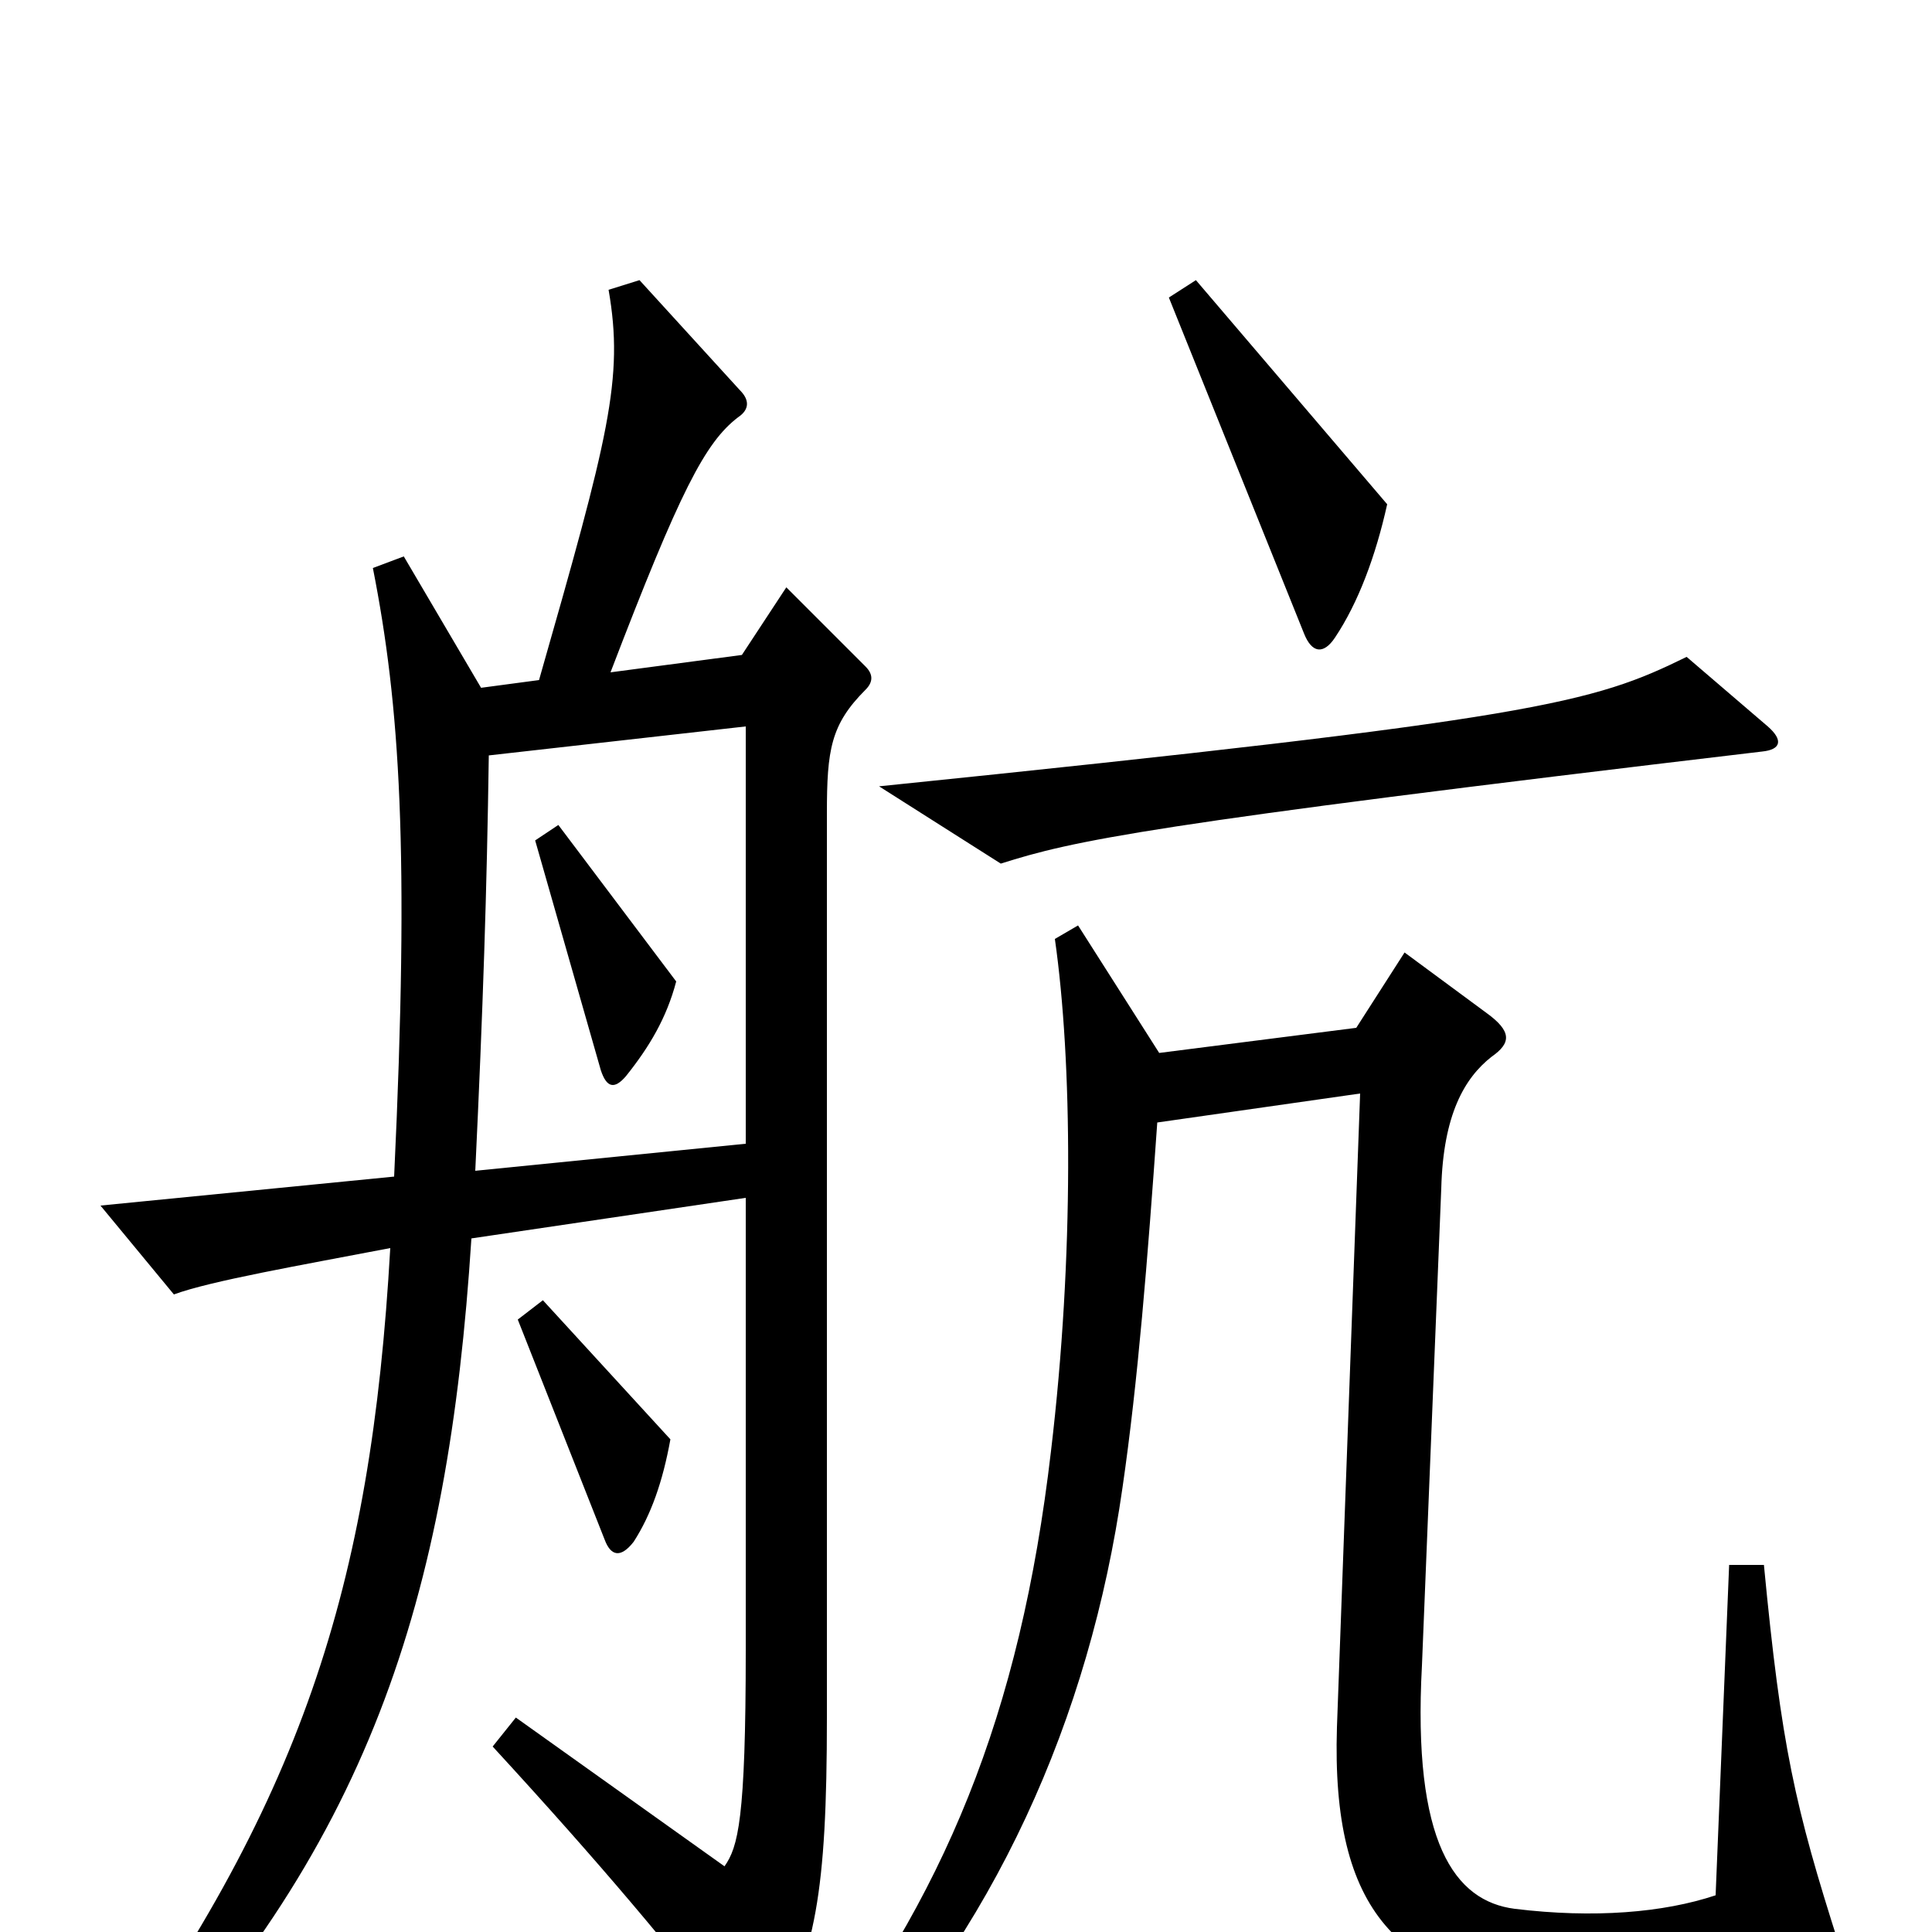 <svg xmlns="http://www.w3.org/2000/svg" viewBox="0 -1000 1000 1000">
	<path fill="#000000" d="M718 -739L619 -855L605 -846L675 -672C679 -662 685 -661 691 -670C703 -688 712 -712 718 -739ZM915 -624L873 -660C824 -636 797 -628 455 -593L518 -553C556 -565 591 -573 912 -611C922 -612 923 -617 915 -624ZM448 -643C452 -647 452 -651 448 -655L407 -696L384 -661L316 -652C352 -746 365 -771 382 -784C388 -788 388 -793 383 -798L331 -855L315 -850C323 -804 315 -774 279 -648L249 -644L209 -712L193 -706C207 -635 212 -560 204 -391L52 -376L90 -330C109 -337 155 -345 202 -354C192 -178 156 -66 46 84L58 94C191 -42 232 -172 244 -359L386 -380V-146C386 -58 382 -44 375 -34L267 -111L255 -96C312 -34 347 8 382 53C390 63 394 63 399 53C422 11 428 -20 428 -111V-579C428 -612 430 -625 448 -643ZM347 -255L281 -327L268 -317L313 -203C316 -195 321 -193 328 -202C337 -216 343 -233 347 -255ZM952 7C929 -65 922 -96 913 -190H895L888 -19C861 -10 825 -7 784 -12C753 -16 731 -46 736 -138L746 -385C747 -423 758 -442 772 -453C782 -460 783 -466 769 -476L727 -507L702 -468L600 -455L558 -521L546 -514C555 -451 556 -350 544 -249C528 -112 489 -18 415 77L430 88C515 0 564 -111 581 -230C589 -285 594 -348 599 -419L704 -434L692 -106C689 -10 724 25 805 33C849 38 903 33 942 25C952 23 956 19 952 7ZM386 -408L246 -394C250 -478 252 -539 253 -609L386 -624ZM350 -492L289 -573L277 -565L311 -446C314 -437 318 -436 324 -443C336 -458 345 -473 350 -492Z"/>
</svg>